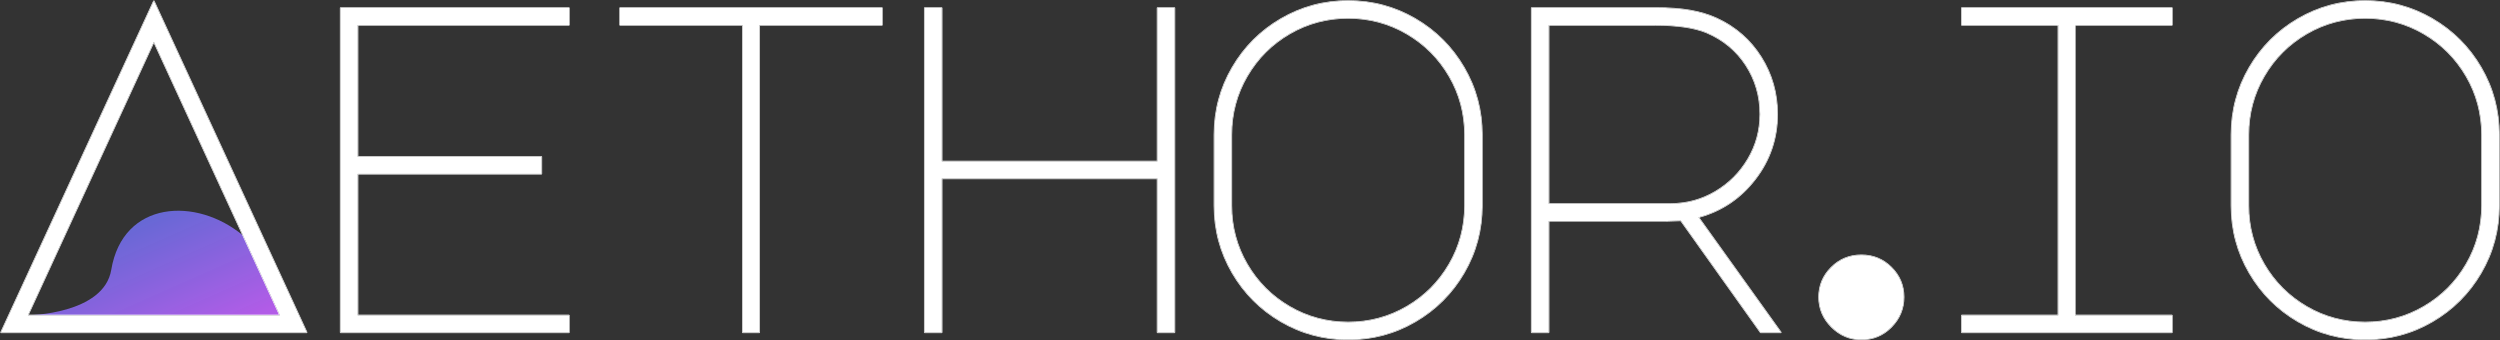 <?xml version="1.0" encoding="UTF-8" standalone="no"?><!DOCTYPE svg PUBLIC "-//W3C//DTD SVG 1.1//EN" "http://www.w3.org/Graphics/SVG/1.1/DTD/svg11.dtd"><svg width="100%" height="100%" viewBox="0 0 17566 2392" version="1.1" xmlns="http://www.w3.org/2000/svg" xmlns:xlink="http://www.w3.org/1999/xlink" xml:space="preserve" xmlns:serif="http://www.serif.com/" style="fill-rule:evenodd;clip-rule:evenodd;stroke-linejoin:round;stroke-miterlimit:2;"><rect x="0" y="0" width="17566" height="2392" fill="#333333" stroke="none"/><g id="Logo"><g id="Aethor-Icon" serif:id="Aethor Icon"><path d="M196.017,2215.26l1770.12,0l-258.1,-560.173c-327.479,-274.049 -844.775,-247.494 -926.292,240.577c-52.365,313.527 -585.728,319.596 -585.728,319.596Z" style="fill:url(#_Linear1);"/><path d="M1081.08,5.893l1075.18,2330.66l-2150.37,0l1075.18,-2330.66Zm-0,288.464l-885.06,1920.91l1770.12,0l-885.06,-1920.91Z" style="fill:#fff;"/><path d="M1084.86,4.147l1075.18,2330.66l-3.784,5.912l-2150.37,-0l-3.784,-5.912l1075.18,-2330.66l7.567,0Zm-3.783,1.746l-1075.18,2330.66l2150.37,0l-1075.18,-2330.66Zm-0,288.464l885.06,1920.91l-1770.12,0l885.06,-1920.91Zm-0,9.957l-878.553,1906.79c116.463,-0 1757.11,-0 1757.11,-0l-878.553,-1906.79Z" style="fill:#fff;"/></g><g id="Letters"><path d="M2392.28,55.063l1606.22,-0l-0,121.286l-1484.93,-0l0,924.396l1291.53,-0l-0,121.286l-1291.53,-0l0,993.234l1484.93,0l-0,121.286l-1606.22,0l0,-2281.49Z" style="fill:#fff;fill-rule:nonzero;"/><path d="M2392.28,50.896l1606.22,-0l4.167,4.167l-0,121.286l-4.167,4.166c-0,0 -1480.77,0 -1480.77,0l0,916.063l1287.37,0l4.166,4.167l0,121.286l-4.166,4.167l-1287.37,-0l0,984.901l1480.77,-0l4.167,4.166l-0,121.286l-4.167,4.167l-1606.22,-0l-4.166,-4.167l-0,-2281.49l4.166,-4.167Zm0,4.167l0,2281.49l1606.22,0l-0,-121.286l-1484.93,0l0,-993.234l1291.53,-0l-0,-121.286l-1291.53,-0l0,-924.396l1484.93,-0l-0,-121.286l-1606.22,-0Z" style="fill:#fff;"/><path d="M6198.04,55.063l-0,121.286l-862.115,-0l0,2160.2l-118.008,0l0,-2160.2l-862.114,-0l-0,-121.286l1842.24,-0Z" style="fill:#fff;fill-rule:nonzero;"/><path d="M6202.2,55.063l0,121.286l-4.166,4.166l-857.948,0l-0,2156.04l-4.167,4.167l-118.008,-0l-4.166,-4.167l-0,-2156.04l-857.948,0l-4.167,-4.166l0,-121.286l4.167,-4.167l1842.24,-0l4.166,4.167Zm-4.166,-0l-1842.24,-0l-0,121.286l862.114,-0l0,2160.2l118.008,0l0,-2160.2l862.115,-0l-0,-121.286Z" style="fill:#fff;"/><path d="M6496.34,2336.55l-0,-2281.49l121.286,-0l-0,1078.46l1514.44,-0l0,-1078.46l121.286,-0l0,2281.49l-121.286,0l0,-1081.74l-1514.44,-0l-0,1081.74l-121.286,0Z" style="fill:#fff;fill-rule:nonzero;"/><path d="M6492.17,2336.55l0,-2281.49l4.167,-4.167l121.286,-0l4.166,4.167l0,1074.3c0,0 1506.1,0 1506.1,0l-0,-1074.3l4.166,-4.167l121.286,-0l4.167,4.167l-0,2281.49l-4.167,4.167l-121.286,-0l-4.166,-4.167l-0,-1077.57l-1506.1,-0l0,1077.57l-4.166,4.167l-121.286,-0l-4.167,-4.167Zm4.167,0l121.286,0l-0,-1081.74l1514.44,-0l0,1081.74l121.286,0l0,-2281.49l-121.286,-0l0,1078.46l-1514.44,-0l-0,-1078.46l-121.286,-0l-0,2281.49Z" style="fill:#fff;"/><path d="M9472.76,5.893c170.456,-0 327.8,42.067 472.032,126.203c144.232,84.135 258.416,198.319 342.551,342.551c84.135,144.232 126.203,301.576 126.203,472.032l0,498.256c0,170.456 -42.068,327.8 -126.203,472.032c-84.135,144.232 -198.319,258.416 -342.551,342.551c-144.232,84.136 -301.576,126.203 -472.032,126.203c-170.456,0 -327.8,-42.067 -472.032,-126.203c-144.233,-84.135 -258.416,-198.319 -342.552,-342.551c-84.135,-144.232 -126.203,-301.576 -126.203,-472.032l0,-498.256c0,-170.456 42.068,-327.8 126.203,-472.032c84.136,-144.232 198.319,-258.416 342.552,-342.551c144.232,-84.136 301.576,-126.203 472.032,-126.203Zm-819.501,1439.04c0,148.603 36.605,285.732 109.813,411.389c73.209,125.657 172.642,225.09 298.299,298.298c125.656,73.209 262.786,109.813 411.389,109.813c148.602,0 285.732,-36.604 411.389,-109.813c125.657,-73.208 225.089,-172.641 298.298,-298.298c73.209,-125.657 109.813,-262.786 109.813,-411.389l-0,-498.256c-0,-148.603 -36.604,-285.733 -109.813,-411.389c-73.209,-125.657 -172.641,-225.09 -298.298,-298.298c-125.657,-73.209 -262.787,-109.813 -411.389,-109.813c-148.603,-0 -285.733,36.604 -411.389,109.813c-125.657,73.208 -225.09,172.641 -298.299,298.298c-73.208,125.656 -109.813,262.786 -109.813,411.389l0,498.256Z" style="fill:#fff;fill-rule:nonzero;"/><path d="M9472.76,1.726c171.214,-0 329.257,42.261 474.131,126.771c144.864,84.503 259.547,199.187 344.051,344.05c84.51,144.874 126.771,302.917 126.771,474.132l-0,498.256c-0,171.215 -42.261,329.258 -126.771,474.132c-84.504,144.863 -199.187,259.547 -344.051,344.05c-144.874,84.51 -302.917,126.771 -474.131,126.771c-171.215,0 -329.258,-42.261 -474.132,-126.771c-144.863,-84.503 -259.547,-199.187 -344.051,-344.05c-84.51,-144.874 -126.77,-302.917 -126.77,-474.132l-0,-498.256c-0,-171.215 42.26,-329.258 126.77,-474.132c84.504,-144.863 199.188,-259.547 344.051,-344.05c144.874,-84.51 302.917,-126.771 474.132,-126.771Zm-0,4.167c-170.456,-0 -327.8,42.067 -472.032,126.203c-144.233,84.135 -258.416,198.319 -342.552,342.551c-84.135,144.232 -126.203,301.576 -126.203,472.032l0,498.256c0,170.456 42.068,327.8 126.203,472.032c84.136,144.232 198.319,258.416 342.552,342.551c144.232,84.136 301.576,126.203 472.032,126.203c170.456,0 327.8,-42.067 472.032,-126.203c144.232,-84.135 258.416,-198.319 342.551,-342.551c84.135,-144.232 126.203,-301.576 126.203,-472.032l0,-498.256c0,-170.456 -42.068,-327.8 -126.203,-472.032c-84.135,-144.232 -198.319,-258.416 -342.551,-342.551c-144.232,-84.136 -301.576,-126.203 -472.032,-126.203Zm-819.501,1439.04l0,-498.256c0,-148.603 36.605,-285.733 109.813,-411.389c73.209,-125.657 172.642,-225.09 298.299,-298.298c125.656,-73.209 262.786,-109.813 411.389,-109.813c148.602,-0 285.732,36.604 411.389,109.813c125.657,73.208 225.089,172.641 298.298,298.298c73.209,125.656 109.813,262.786 109.813,411.389l-0,498.256c-0,148.603 -36.604,285.732 -109.813,411.389c-73.209,125.657 -172.641,225.09 -298.298,298.298c-125.657,73.209 -262.787,109.813 -411.389,109.813c-148.603,0 -285.733,-36.604 -411.389,-109.813c-125.657,-73.208 -225.09,-172.641 -298.299,-298.298c-73.208,-125.657 -109.813,-262.786 -109.813,-411.389Zm4.167,0c0,147.844 36.412,284.276 109.247,409.292c72.84,125.023 171.771,223.955 296.795,296.795c125.016,72.835 261.447,109.247 409.292,109.247c147.844,-0 284.276,-36.412 409.291,-109.247c125.024,-72.84 223.956,-171.772 296.796,-296.795c72.835,-125.016 109.246,-261.448 109.246,-409.292l0,-498.256c0,-147.845 -36.411,-284.276 -109.246,-409.292c-72.84,-125.023 -171.772,-223.955 -296.796,-296.795c-125.015,-72.835 -261.447,-109.247 -409.291,-109.247c-147.845,0 -284.276,36.412 -409.292,109.247c-125.024,72.84 -223.955,171.772 -296.795,296.795c-72.835,125.016 -109.247,261.447 -109.247,409.292l0,498.256Z" style="fill:#fff;"/><path d="M12065.7,130.457c131.12,61.189 234.377,151.88 309.771,272.074c75.394,120.193 113.091,253.498 113.091,399.916c-0,170.456 -51.902,322.883 -155.705,457.281c-103.804,134.398 -236.563,223.45 -398.277,267.157l580.206,809.666l-144.232,0l-560.539,-786.72l-104.896,3.278l-822.778,0l0,783.442l-121.286,0l0,-2281.49l868.67,-0c96.155,-0 178.651,6.009 247.489,18.029c68.839,12.019 131.667,31.141 188.486,57.365Zm-327.801,1301.37c113.638,0 218.534,-28.409 314.689,-85.228c96.154,-56.819 172.641,-133.305 229.46,-229.46c56.818,-96.155 85.228,-201.051 85.228,-314.688c-0,-126.75 -33.327,-241.48 -99.979,-344.19c-66.653,-102.711 -158.983,-179.198 -276.991,-229.46c-85.229,-34.966 -205.422,-52.448 -360.581,-52.448l-747.384,-0l0,1255.47l855.558,0Z" style="fill:#fff;fill-rule:nonzero;"/><path d="M12067.4,126.681c131.87,61.539 235.713,152.755 311.538,273.636c75.812,120.859 113.728,254.901 113.728,402.13c0,171.405 -52.192,324.681 -156.574,459.828c-103.138,133.536 -234.707,222.549 -394.703,267.046l576.722,804.803l-3.387,6.594l-144.232,-0l-3.394,-1.749l-559.244,-784.904l-102.666,3.209l-0.131,0.002l-818.611,-0l-0,779.275l-4.167,4.167l-121.286,-0l-4.167,-4.167l0,-2281.49l4.167,-4.167l868.67,-0c96.434,-0 179.169,6.037 248.206,18.091c69.215,12.085 132.385,31.319 189.531,57.694Zm-1.762,3.776c-56.819,-26.224 -119.647,-45.346 -188.486,-57.365c-68.838,-12.02 -151.334,-18.029 -247.489,-18.029l-868.67,-0l0,2281.49l121.286,0l0,-783.442l822.778,0l104.896,-3.278l560.539,786.72l144.232,0l-580.206,-809.666c161.714,-43.707 294.473,-132.759 398.277,-267.157c103.803,-134.398 155.705,-286.825 155.705,-457.281c-0,-146.418 -37.697,-279.723 -113.091,-399.916c-75.394,-120.194 -178.651,-210.885 -309.771,-272.074Zm-327.801,1301.37l-855.558,0l0,-1255.47l747.384,-0c155.159,-0 275.352,17.482 360.581,52.448c118.008,50.262 210.338,126.749 276.991,229.46c66.652,102.71 99.979,217.44 99.979,344.19c-0,113.637 -28.41,218.533 -85.228,314.688c-56.819,96.155 -133.306,172.641 -229.46,229.46c-96.155,56.819 -201.051,85.228 -314.689,85.228Zm0,-4.167c112.872,0 217.062,-28.212 312.569,-84.648c95.54,-56.456 171.537,-132.453 227.992,-227.993c56.436,-95.506 84.649,-199.697 84.649,-312.568c-0,-125.913 -33.095,-239.889 -99.308,-341.922c-66.197,-102.009 -157.905,-177.961 -275.102,-227.884c-84.85,-34.804 -204.516,-52.126 -358.974,-52.126l-743.217,0l-0,1247.14l851.391,0Z" style="fill:#fff;"/><path d="M12780.3,2087.42c-0,-80.857 28.955,-150.241 86.867,-208.153c57.911,-57.911 128.388,-86.867 211.431,-86.867c83.043,0 153.52,28.956 211.431,86.867c57.911,57.912 86.867,127.296 86.867,208.153c-0,80.858 -28.956,150.788 -86.867,209.792c-57.911,59.004 -128.388,88.506 -211.431,88.506c-80.857,0 -150.788,-29.502 -209.792,-88.506c-59.004,-59.004 -88.506,-128.934 -88.506,-209.792Z" style="fill:#fff;fill-rule:nonzero;"/><path d="M12776.1,2087.42c0,-82 29.357,-152.369 88.088,-211.099c58.719,-58.719 130.176,-88.088 214.377,-88.088c84.201,0 155.658,29.369 214.377,88.088c58.73,58.73 88.088,129.099 88.088,211.099c-0,81.98 -29.345,152.888 -88.06,212.711c-58.727,59.834 -130.194,89.754 -214.405,89.754c-81.99,0 -152.908,-29.896 -212.738,-89.726c-59.831,-59.831 -89.727,-130.749 -89.727,-212.739Zm4.167,0c-0,80.858 29.502,150.788 88.506,209.792c59.004,59.004 128.935,88.506 209.792,88.506c83.043,0 153.52,-29.502 211.431,-88.506c57.911,-59.004 86.867,-128.934 86.867,-209.792c-0,-80.857 -28.956,-150.241 -86.867,-208.153c-57.911,-57.911 -128.388,-86.867 -211.431,-86.867c-83.043,0 -153.52,28.956 -211.431,86.867c-57.912,57.912 -86.867,127.296 -86.867,208.153Z" style="fill:#fff;"/><path d="M15261.7,55.063l-0,121.286l-681.825,-0l0,2038.92l681.825,0l-0,121.286l-1478.38,0l0,-121.286l678.546,0l0,-2038.92l-678.546,-0l0,-121.286l1478.38,-0Z" style="fill:#fff;fill-rule:nonzero;"/><path d="M15265.9,55.063l0,121.286l-4.166,4.166c-0,0 -677.658,0 -677.658,0c0,0 0,2030.58 -0,2030.58l677.658,-0l4.166,4.166l0,121.286l-4.166,4.167l-1478.38,-0l-4.167,-4.167l0,-121.286l4.167,-4.166c0,-0 617.618,-0 674.38,-0l-0,-2030.58l-674.38,0l-4.167,-4.166l0,-121.286l4.167,-4.167l1478.38,-0l4.166,4.167Zm-4.166,-0l-1478.38,-0l0,121.286l678.546,-0l0,2038.92l-678.546,0l0,121.286l1478.38,0l-0,-121.286l-681.825,0l0,-2038.92l681.825,-0l-0,-121.286Z" style="fill:#fff;"/><path d="M16618.8,5.893c170.456,-0 327.8,42.067 472.032,126.203c144.232,84.135 258.416,198.319 342.551,342.551c84.136,144.232 126.203,301.576 126.203,472.032l0,498.256c0,170.456 -42.067,327.8 -126.203,472.032c-84.135,144.232 -198.319,258.416 -342.551,342.551c-144.232,84.136 -301.576,126.203 -472.032,126.203c-170.456,0 -327.8,-42.067 -472.032,-126.203c-144.232,-84.135 -258.416,-198.319 -342.551,-342.551c-84.136,-144.232 -126.203,-301.576 -126.203,-472.032l-0,-498.256c-0,-170.456 42.067,-327.8 126.203,-472.032c84.135,-144.232 198.319,-258.416 342.551,-342.551c144.232,-84.136 301.576,-126.203 472.032,-126.203Zm-819.5,1439.04c-0,148.603 36.604,285.732 109.813,411.389c73.209,125.657 172.641,225.09 298.298,298.298c125.657,73.209 262.786,109.813 411.389,109.813c148.603,0 285.732,-36.604 411.389,-109.813c125.657,-73.208 225.09,-172.641 298.298,-298.298c73.209,-125.657 109.813,-262.786 109.813,-411.389l0,-498.256c0,-148.603 -36.604,-285.733 -109.813,-411.389c-73.208,-125.657 -172.641,-225.09 -298.298,-298.298c-125.657,-73.209 -262.786,-109.813 -411.389,-109.813c-148.603,-0 -285.732,36.604 -411.389,109.813c-125.657,73.208 -225.089,172.641 -298.298,298.298c-73.209,125.656 -109.813,262.786 -109.813,411.389l-0,498.256Z" style="fill:#fff;fill-rule:nonzero;"/><path d="M16618.8,1.726c171.215,-0 329.258,42.261 474.132,126.771c144.863,84.503 259.547,199.187 344.05,344.05c84.51,144.874 126.771,302.917 126.771,474.132l0,498.256c0,171.215 -42.261,329.258 -126.771,474.132c-84.503,144.863 -199.187,259.547 -344.05,344.05c-144.874,84.51 -302.917,126.771 -474.132,126.771c-171.215,0 -329.258,-42.261 -474.132,-126.771c-144.863,-84.503 -259.547,-199.187 -344.05,-344.05c-84.51,-144.874 -126.771,-302.917 -126.771,-474.132l0,-498.256c0,-171.215 42.261,-329.258 126.771,-474.132c84.503,-144.863 199.187,-259.547 344.05,-344.05c144.874,-84.51 302.917,-126.771 474.132,-126.771Zm0,4.167c-170.456,-0 -327.8,42.067 -472.032,126.203c-144.232,84.135 -258.416,198.319 -342.551,342.551c-84.136,144.232 -126.203,301.576 -126.203,472.032l-0,498.256c-0,170.456 42.067,327.8 126.203,472.032c84.135,144.232 198.319,258.416 342.551,342.551c144.232,84.136 301.576,126.203 472.032,126.203c170.456,0 327.8,-42.067 472.032,-126.203c144.232,-84.135 258.416,-198.319 342.551,-342.551c84.136,-144.232 126.203,-301.576 126.203,-472.032l0,-498.256c0,-170.456 -42.067,-327.8 -126.203,-472.032c-84.135,-144.232 -198.319,-258.416 -342.551,-342.551c-144.232,-84.136 -301.576,-126.203 -472.032,-126.203Zm-819.5,1439.04l-0,-498.256c-0,-148.603 36.604,-285.733 109.813,-411.389c73.209,-125.657 172.641,-225.09 298.298,-298.298c125.657,-73.209 262.786,-109.813 411.389,-109.813c148.603,-0 285.732,36.604 411.389,109.813c125.657,73.208 225.09,172.641 298.298,298.298c73.209,125.656 109.813,262.786 109.813,411.389l0,498.256c0,148.603 -36.604,285.732 -109.813,411.389c-73.208,125.657 -172.641,225.09 -298.298,298.298c-125.657,73.209 -262.786,109.813 -411.389,109.813c-148.603,0 -285.732,-36.604 -411.389,-109.813c-125.657,-73.208 -225.089,-172.641 -298.298,-298.298c-73.209,-125.657 -109.813,-262.786 -109.813,-411.389Zm4.166,0c0,147.844 36.412,284.276 109.247,409.292c72.84,125.023 171.772,223.955 296.795,296.795c125.016,72.835 261.448,109.247 409.292,109.247c147.845,-0 284.276,-36.412 409.292,-109.247c125.023,-72.84 223.955,-171.772 296.795,-296.795c72.835,-125.016 109.247,-261.448 109.247,-409.292l-0,-498.256c-0,-147.845 -36.412,-284.276 -109.247,-409.292c-72.84,-125.023 -171.772,-223.955 -296.795,-296.795c-125.016,-72.835 -261.447,-109.247 -409.292,-109.247c-147.844,0 -284.276,36.412 -409.292,109.247c-125.023,72.84 -223.955,171.772 -296.795,296.795c-72.835,125.016 -109.247,261.447 -109.247,409.292l0,498.256Z" style="fill:#fff;"/></g></g><defs><linearGradient id="_Linear1" x1="0" y1="0" x2="1" y2="0" gradientUnits="userSpaceOnUse" gradientTransform="matrix(-750.133,-1689.37,1689.37,-750.133,1525.76,2336.55)"><stop offset="0" style="stop-color:#b25ce7;stop-opacity:1"/><stop offset="0.51" style="stop-color:#6d6fe9;stop-opacity:0.89"/><stop offset="1" style="stop-color:#5576ea;stop-opacity:0.85"/></linearGradient></defs></svg>